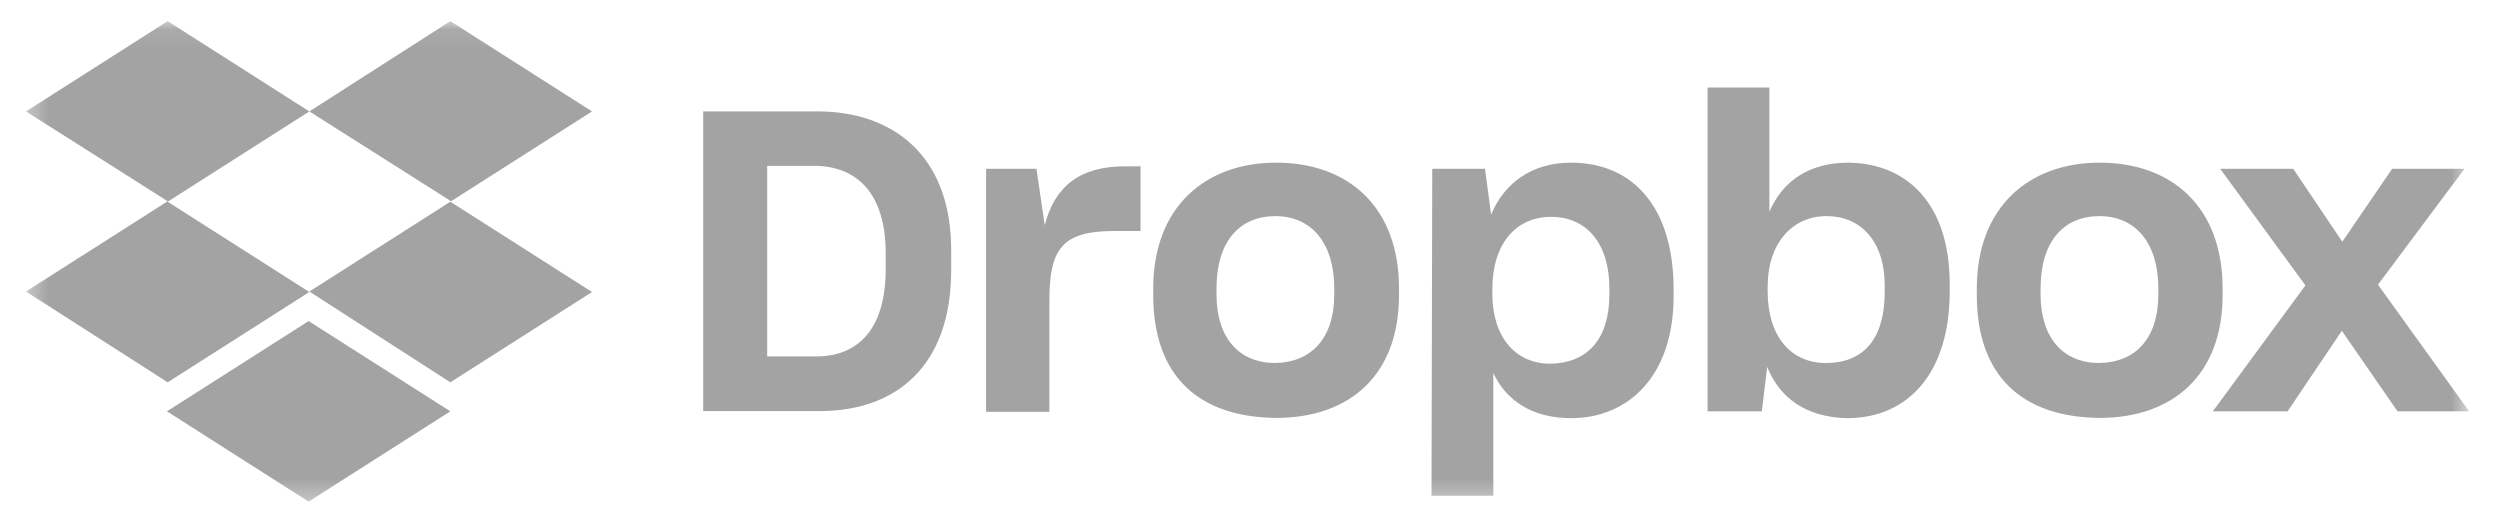 <svg width="128" height="27" viewBox="0 0 128 27" fill="none" xmlns="http://www.w3.org/2000/svg">
<mask id="mask0_4011_4004" style="mask-type:luminance" maskUnits="userSpaceOnUse" x="1" y="1" width="126" height="25">
<path d="M126.419 1.082H1.329V25.683H126.419V1.082Z" fill="white"/>
</mask>
<g mask="url(#mask0_4011_4004)">
<path d="M15.839 5.705L8.584 10.328L15.839 14.951L8.584 19.574L1.329 14.926L8.584 10.303L1.329 5.705L8.584 1.082L15.839 5.705ZM8.546 21.06L15.802 16.438L23.057 21.06L15.802 25.683L8.546 21.06ZM15.839 14.926L23.095 10.303L15.839 5.705L23.057 1.082L30.312 5.705L23.057 10.328L30.312 14.951L23.057 19.574L15.839 14.926Z" fill="#A3A3A3"/>
<path d="M36.004 5.704H41.87C45.611 5.704 48.7 7.866 48.7 12.801V13.838C48.7 18.811 45.811 21.047 41.983 21.047H36.004V5.704ZM39.281 8.491V18.249H41.795C43.922 18.249 45.348 16.862 45.348 13.776V12.964C45.348 9.878 43.847 8.491 41.683 8.491H39.281ZM50.439 8.641H53.066L53.491 11.527C53.992 9.565 55.267 8.516 57.582 8.516H58.395V11.827H57.044C54.379 11.827 53.729 12.751 53.729 15.375V21.085H50.489V8.641H50.439ZM59.045 15.113V14.763C59.045 10.602 61.71 8.328 65.337 8.328C69.04 8.328 71.629 10.602 71.629 14.763V15.113C71.629 19.198 69.115 21.397 65.337 21.397C61.322 21.36 59.045 19.211 59.045 15.113ZM68.314 15.075V14.763C68.314 12.451 67.151 11.065 65.3 11.065C63.486 11.065 62.285 12.339 62.285 14.763V15.075C62.285 17.312 63.448 18.586 65.3 18.586C67.151 18.549 68.314 17.312 68.314 15.075ZM73.331 8.641H76.032L76.345 10.989C76.996 9.415 78.384 8.328 80.436 8.328C83.6 8.328 85.689 10.602 85.689 14.813V15.163C85.689 19.248 83.375 21.41 80.436 21.41C78.472 21.41 77.121 20.523 76.458 19.098V25.383H73.293L73.331 8.641ZM82.4 15.075V14.8C82.4 12.326 81.124 11.102 79.422 11.102C77.609 11.102 76.408 12.489 76.408 14.8V15.038C76.408 17.237 77.571 18.623 79.385 18.623C81.249 18.586 82.4 17.399 82.4 15.075ZM90.48 18.786L90.205 21.06H87.428V4.48H90.593V10.84C91.294 9.215 92.682 8.328 94.646 8.328C97.623 8.366 99.825 10.415 99.825 14.538V14.925C99.825 19.048 97.736 21.41 94.571 21.41C92.482 21.36 91.131 20.398 90.48 18.786ZM96.497 14.925V14.613C96.497 12.339 95.259 11.065 93.52 11.065C91.744 11.065 90.505 12.489 90.505 14.65V14.925C90.505 17.237 91.706 18.586 93.483 18.586C95.384 18.586 96.497 17.399 96.497 14.925ZM101.213 15.113V14.763C101.213 10.602 103.878 8.328 107.505 8.328C111.208 8.328 113.797 10.602 113.797 14.763V15.113C113.797 19.198 111.246 21.397 107.505 21.397C103.49 21.36 101.213 19.211 101.213 15.113ZM110.507 15.075V14.763C110.507 12.451 109.344 11.065 107.493 11.065C105.679 11.065 104.478 12.339 104.478 14.763V15.075C104.478 17.312 105.641 18.586 107.493 18.586C109.356 18.549 110.507 17.312 110.507 15.075ZM118.038 14.613L113.672 8.641H117.412L119.926 12.376L122.479 8.641H126.182L121.753 14.575L126.419 21.06H122.754L119.902 16.937L117.125 21.06H113.296L118.038 14.613Z" fill="#A3A3A3"/>
</g>
</svg>

